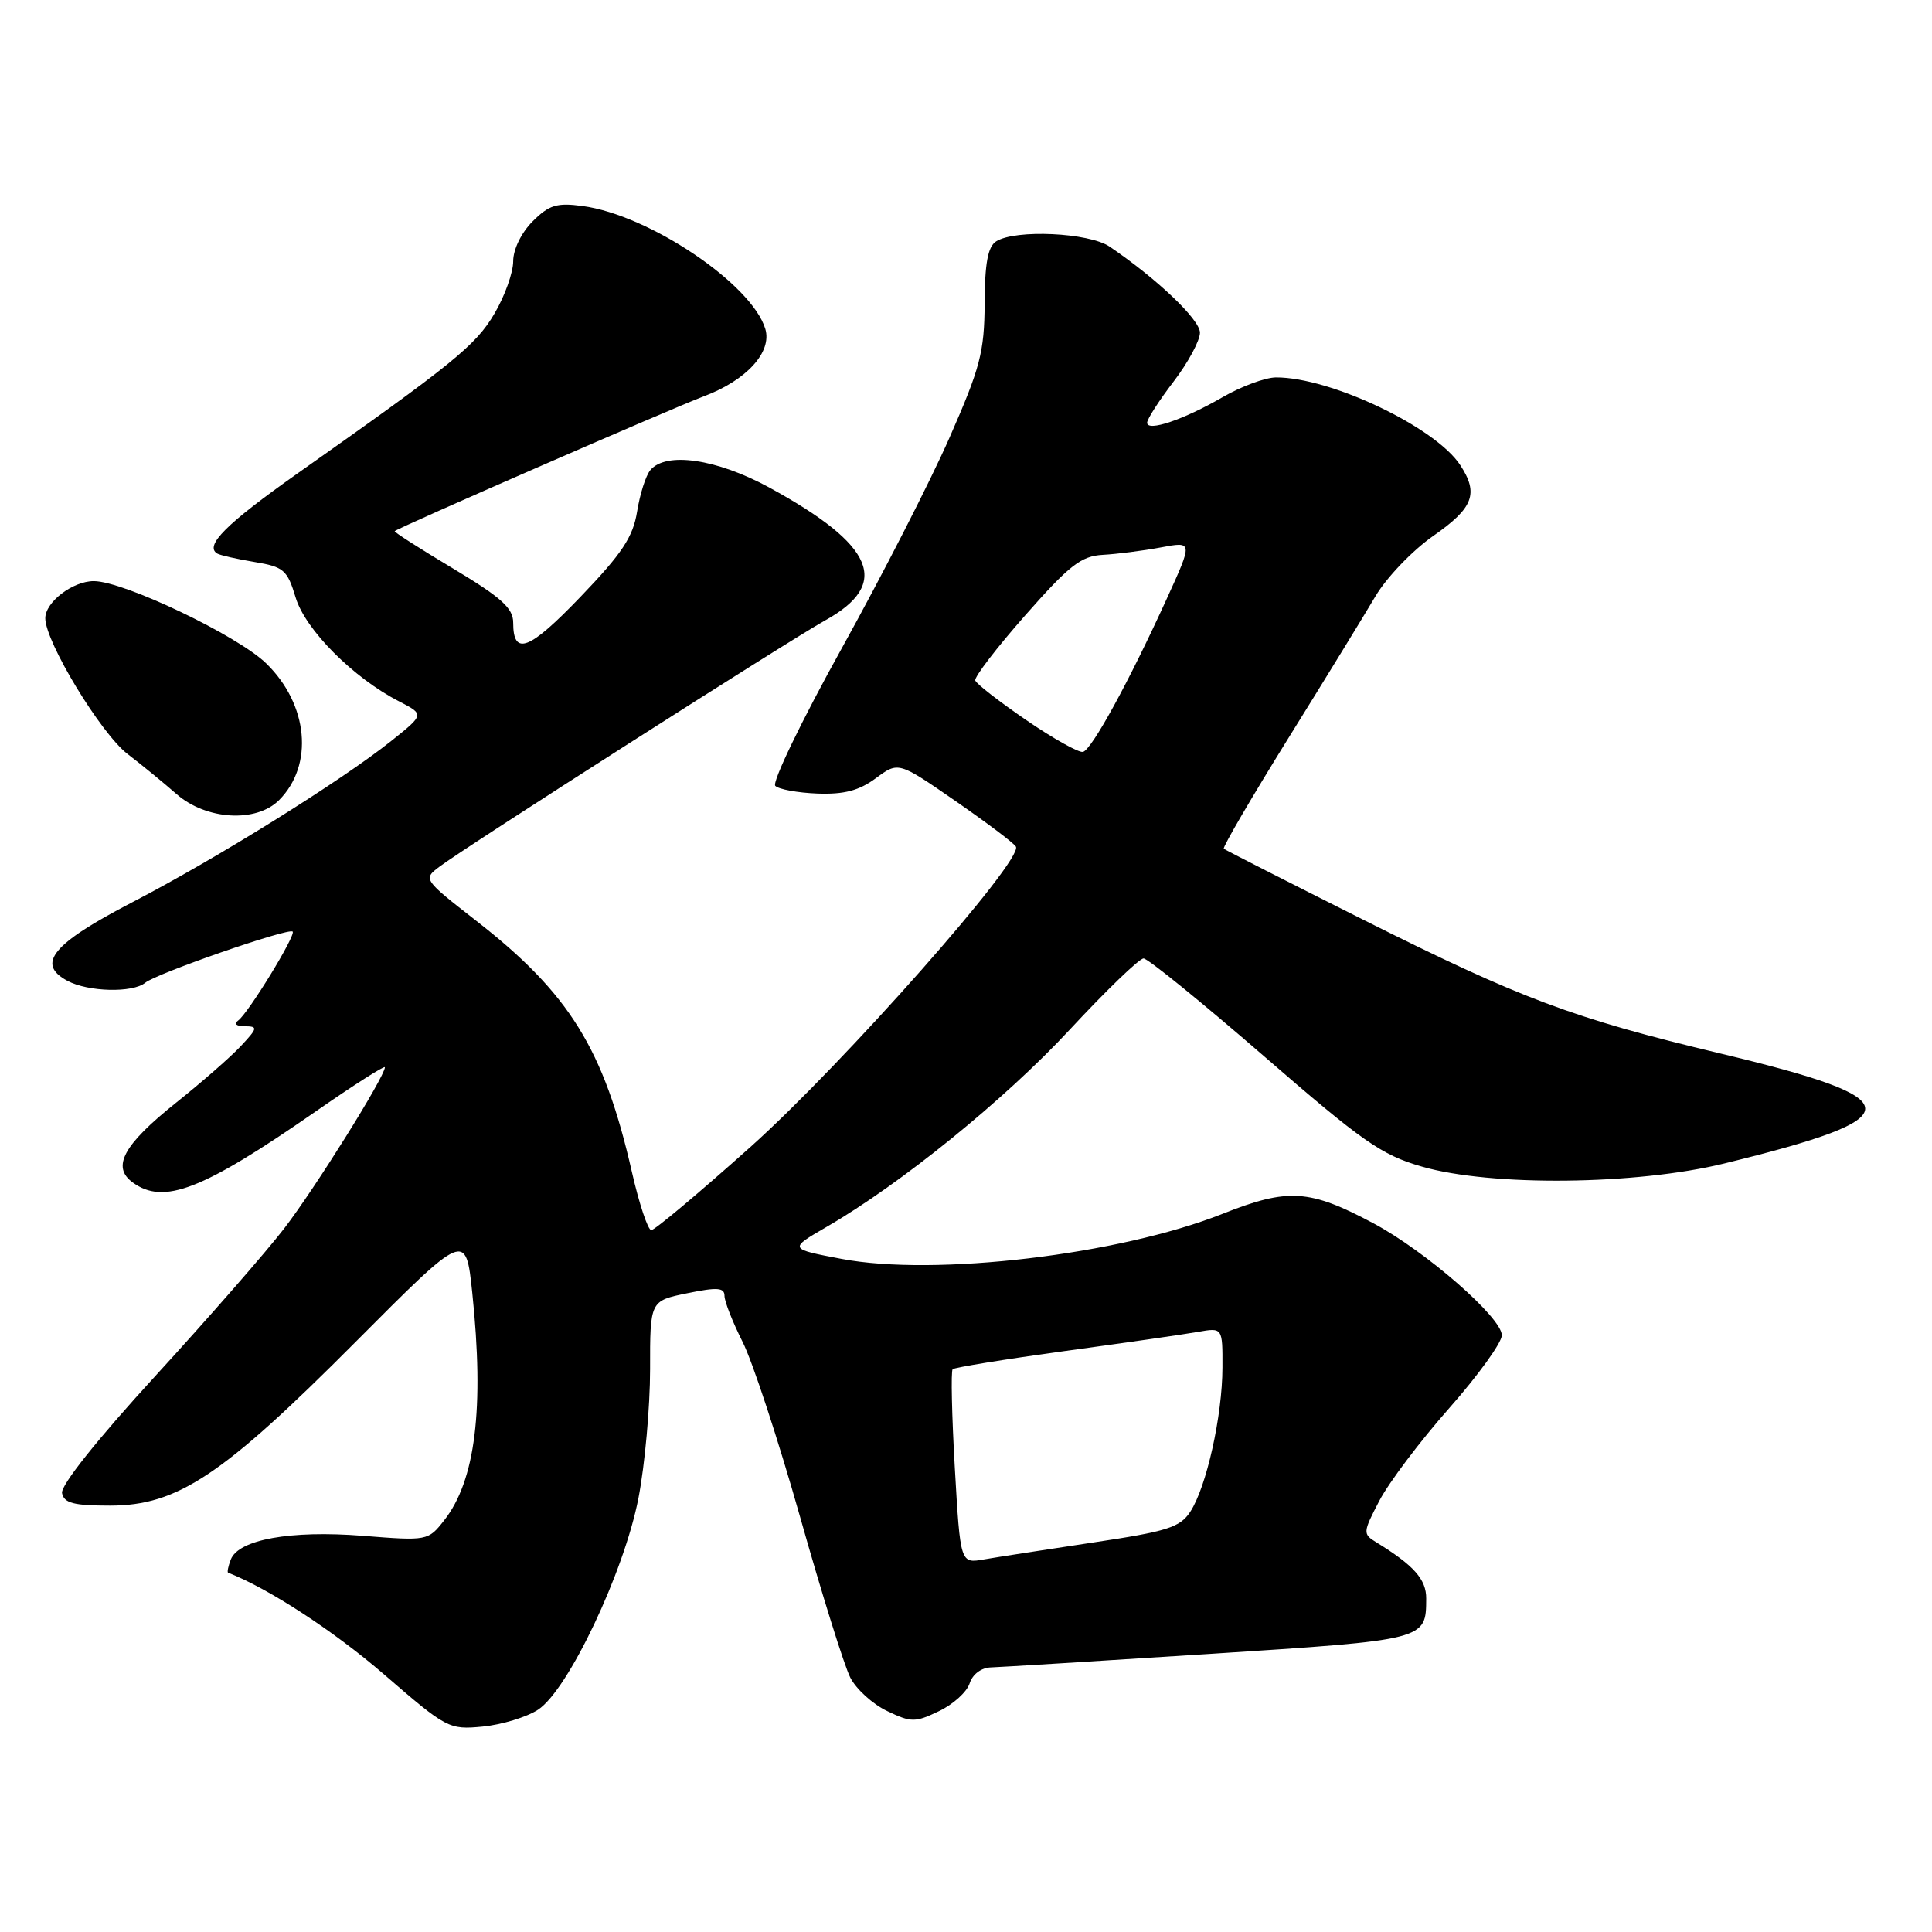 <?xml version="1.0" encoding="UTF-8" standalone="no"?>
<!DOCTYPE svg PUBLIC "-//W3C//DTD SVG 1.1//EN" "http://www.w3.org/Graphics/SVG/1.1/DTD/svg11.dtd" >
<svg xmlns="http://www.w3.org/2000/svg" xmlns:xlink="http://www.w3.org/1999/xlink" version="1.1" viewBox="0 0 256 256">
 <g >
 <path fill="currentColor"
d=" M 71.30 226.54 C 75.29 223.92 82.69 208.33 84.60 198.50 C 85.45 194.10 86.14 186.42 86.14 181.43 C 86.13 172.37 86.13 172.37 91.07 171.36 C 95.05 170.54 96.00 170.61 96.00 171.71 C 96.00 172.45 97.08 175.19 98.39 177.79 C 99.71 180.39 103.14 190.84 106.02 201.01 C 108.89 211.18 111.88 220.75 112.67 222.29 C 113.45 223.82 115.65 225.82 117.55 226.72 C 120.74 228.25 121.26 228.25 124.41 226.74 C 126.29 225.85 128.12 224.19 128.48 223.06 C 128.87 221.84 130.03 220.97 131.32 220.94 C 132.52 220.90 145.57 220.10 160.31 219.15 C 189.06 217.29 188.95 217.32 188.98 211.82 C 189.00 209.28 187.35 207.42 182.36 204.36 C 180.57 203.26 180.58 203.06 182.77 198.86 C 184.02 196.46 188.18 190.94 192.02 186.60 C 195.86 182.25 199.00 177.90 199.00 176.93 C 199.00 174.59 188.91 165.79 182.00 162.10 C 173.50 157.57 170.69 157.39 161.99 160.84 C 148.29 166.27 123.87 169.16 111.51 166.81 C 104.51 165.48 104.51 165.48 109.51 162.58 C 119.39 156.86 133.14 145.70 141.74 136.44 C 146.56 131.25 150.96 127.00 151.53 127.00 C 152.09 127.00 159.25 132.81 167.44 139.91 C 180.54 151.28 183.05 153.04 188.41 154.58 C 197.57 157.23 216.81 157.03 228.50 154.16 C 253.50 148.04 253.41 145.68 227.95 139.59 C 208.37 134.91 201.54 132.35 180.50 121.80 C 170.60 116.83 162.35 112.63 162.16 112.46 C 161.97 112.29 165.82 105.70 170.71 97.82 C 175.61 89.95 180.80 81.47 182.26 79.00 C 183.72 76.53 187.17 72.92 189.93 71.00 C 195.24 67.30 195.96 65.40 193.49 61.63 C 190.20 56.60 176.28 49.98 169.07 50.01 C 167.66 50.02 164.47 51.20 162.00 52.63 C 156.83 55.62 152.00 57.25 152.00 56.01 C 152.00 55.54 153.57 53.09 155.50 50.57 C 157.43 48.05 159.00 45.13 159.00 44.08 C 159.00 42.36 153.33 36.95 147.03 32.68 C 144.30 30.82 134.54 30.37 132.00 31.98 C 130.90 32.68 130.49 34.86 130.47 40.22 C 130.43 46.66 129.89 48.72 125.81 58.00 C 123.27 63.78 116.85 76.33 111.54 85.90 C 106.23 95.46 102.27 103.67 102.73 104.13 C 103.19 104.59 105.70 105.05 108.32 105.15 C 111.85 105.28 113.83 104.76 116.05 103.12 C 119.04 100.91 119.04 100.91 126.55 106.10 C 130.68 108.96 134.31 111.69 134.61 112.18 C 135.67 113.89 111.75 140.96 99.45 151.97 C 92.66 158.04 86.75 163.00 86.30 163.00 C 85.85 163.00 84.69 159.51 83.72 155.25 C 80.01 138.98 75.45 131.63 63.09 122.00 C 56.08 116.53 56.05 116.49 58.22 114.85 C 61.53 112.33 104.62 84.82 109.35 82.20 C 118.08 77.36 115.93 72.24 101.92 64.59 C 94.96 60.80 88.23 59.82 86.17 62.30 C 85.57 63.01 84.79 65.48 84.42 67.78 C 83.88 71.15 82.43 73.34 76.93 79.07 C 70.11 86.18 68.00 86.99 68.00 82.50 C 68.00 80.58 66.43 79.17 60.05 75.34 C 55.67 72.72 52.18 70.49 52.30 70.38 C 52.80 69.90 89.01 54.11 93.30 52.50 C 98.93 50.38 102.32 46.65 101.41 43.59 C 99.63 37.64 86.02 28.48 77.19 27.30 C 73.78 26.84 72.75 27.16 70.58 29.33 C 69.08 30.83 68.00 33.04 68.00 34.62 C 68.00 36.11 66.89 39.23 65.52 41.55 C 63.06 45.75 60.04 48.20 39.37 62.77 C 29.97 69.41 27.05 72.32 28.79 73.35 C 29.18 73.58 31.41 74.08 33.74 74.47 C 37.60 75.11 38.07 75.52 39.17 79.16 C 40.44 83.42 46.81 89.82 52.87 92.93 C 56.24 94.67 56.24 94.67 51.87 98.16 C 45.19 103.49 28.64 113.80 17.50 119.57 C 6.96 125.04 4.74 127.72 8.93 129.96 C 11.69 131.44 17.59 131.58 19.24 130.22 C 20.72 128.99 38.25 122.91 38.78 123.44 C 39.24 123.91 32.86 134.32 31.55 135.23 C 30.95 135.66 31.32 135.98 32.42 135.98 C 34.20 136.00 34.16 136.20 31.92 138.60 C 30.59 140.03 26.71 143.42 23.30 146.14 C 16.36 151.68 14.76 154.62 17.57 156.67 C 21.69 159.69 26.79 157.71 41.75 147.33 C 46.84 143.79 51.00 141.14 51.00 141.42 C 51.00 142.65 41.67 157.58 37.64 162.80 C 35.22 165.94 27.54 174.73 20.57 182.34 C 12.87 190.74 8.02 196.84 8.22 197.84 C 8.48 199.17 9.76 199.50 14.57 199.50 C 23.52 199.50 29.49 195.52 47.11 177.82 C 61.72 163.15 61.72 163.15 62.58 171.32 C 64.18 186.65 63.00 196.19 58.85 201.46 C 56.72 204.17 56.63 204.18 48.05 203.50 C 38.50 202.75 31.60 203.99 30.58 206.65 C 30.23 207.55 30.08 208.33 30.23 208.39 C 35.64 210.51 44.25 216.13 50.88 221.86 C 59.19 229.05 59.49 229.21 63.97 228.78 C 66.49 228.53 69.79 227.53 71.30 226.54 Z  M 36.97 106.03 C 41.61 101.39 40.86 93.34 35.28 87.91 C 31.49 84.21 16.38 77.00 12.43 77.00 C 9.63 77.00 6.00 79.78 6.00 81.92 C 6.00 85.05 13.35 97.17 16.89 99.90 C 18.76 101.33 21.68 103.72 23.39 105.22 C 27.32 108.66 33.95 109.05 36.97 106.03 Z  M 126.52 194.53 C 126.12 187.57 125.99 181.68 126.23 181.43 C 126.48 181.19 133.16 180.11 141.09 179.02 C 149.01 177.94 156.96 176.80 158.75 176.48 C 162.00 175.91 162.00 175.91 161.98 181.20 C 161.97 187.61 159.86 197.04 157.72 200.31 C 156.36 202.39 154.67 202.92 144.83 204.39 C 138.60 205.33 132.09 206.33 130.38 206.63 C 127.25 207.18 127.25 207.18 126.52 194.53 Z  M 136.00 95.43 C 132.43 92.98 129.38 90.62 129.23 90.17 C 129.08 89.72 132.05 85.84 135.85 81.53 C 141.70 74.89 143.25 73.68 146.12 73.52 C 147.98 73.42 151.43 72.98 153.79 72.54 C 158.07 71.73 158.07 71.73 154.60 79.34 C 149.62 90.28 144.66 99.34 143.50 99.63 C 142.95 99.76 139.57 97.88 136.00 95.43 Z "/>
</g>
</svg>
